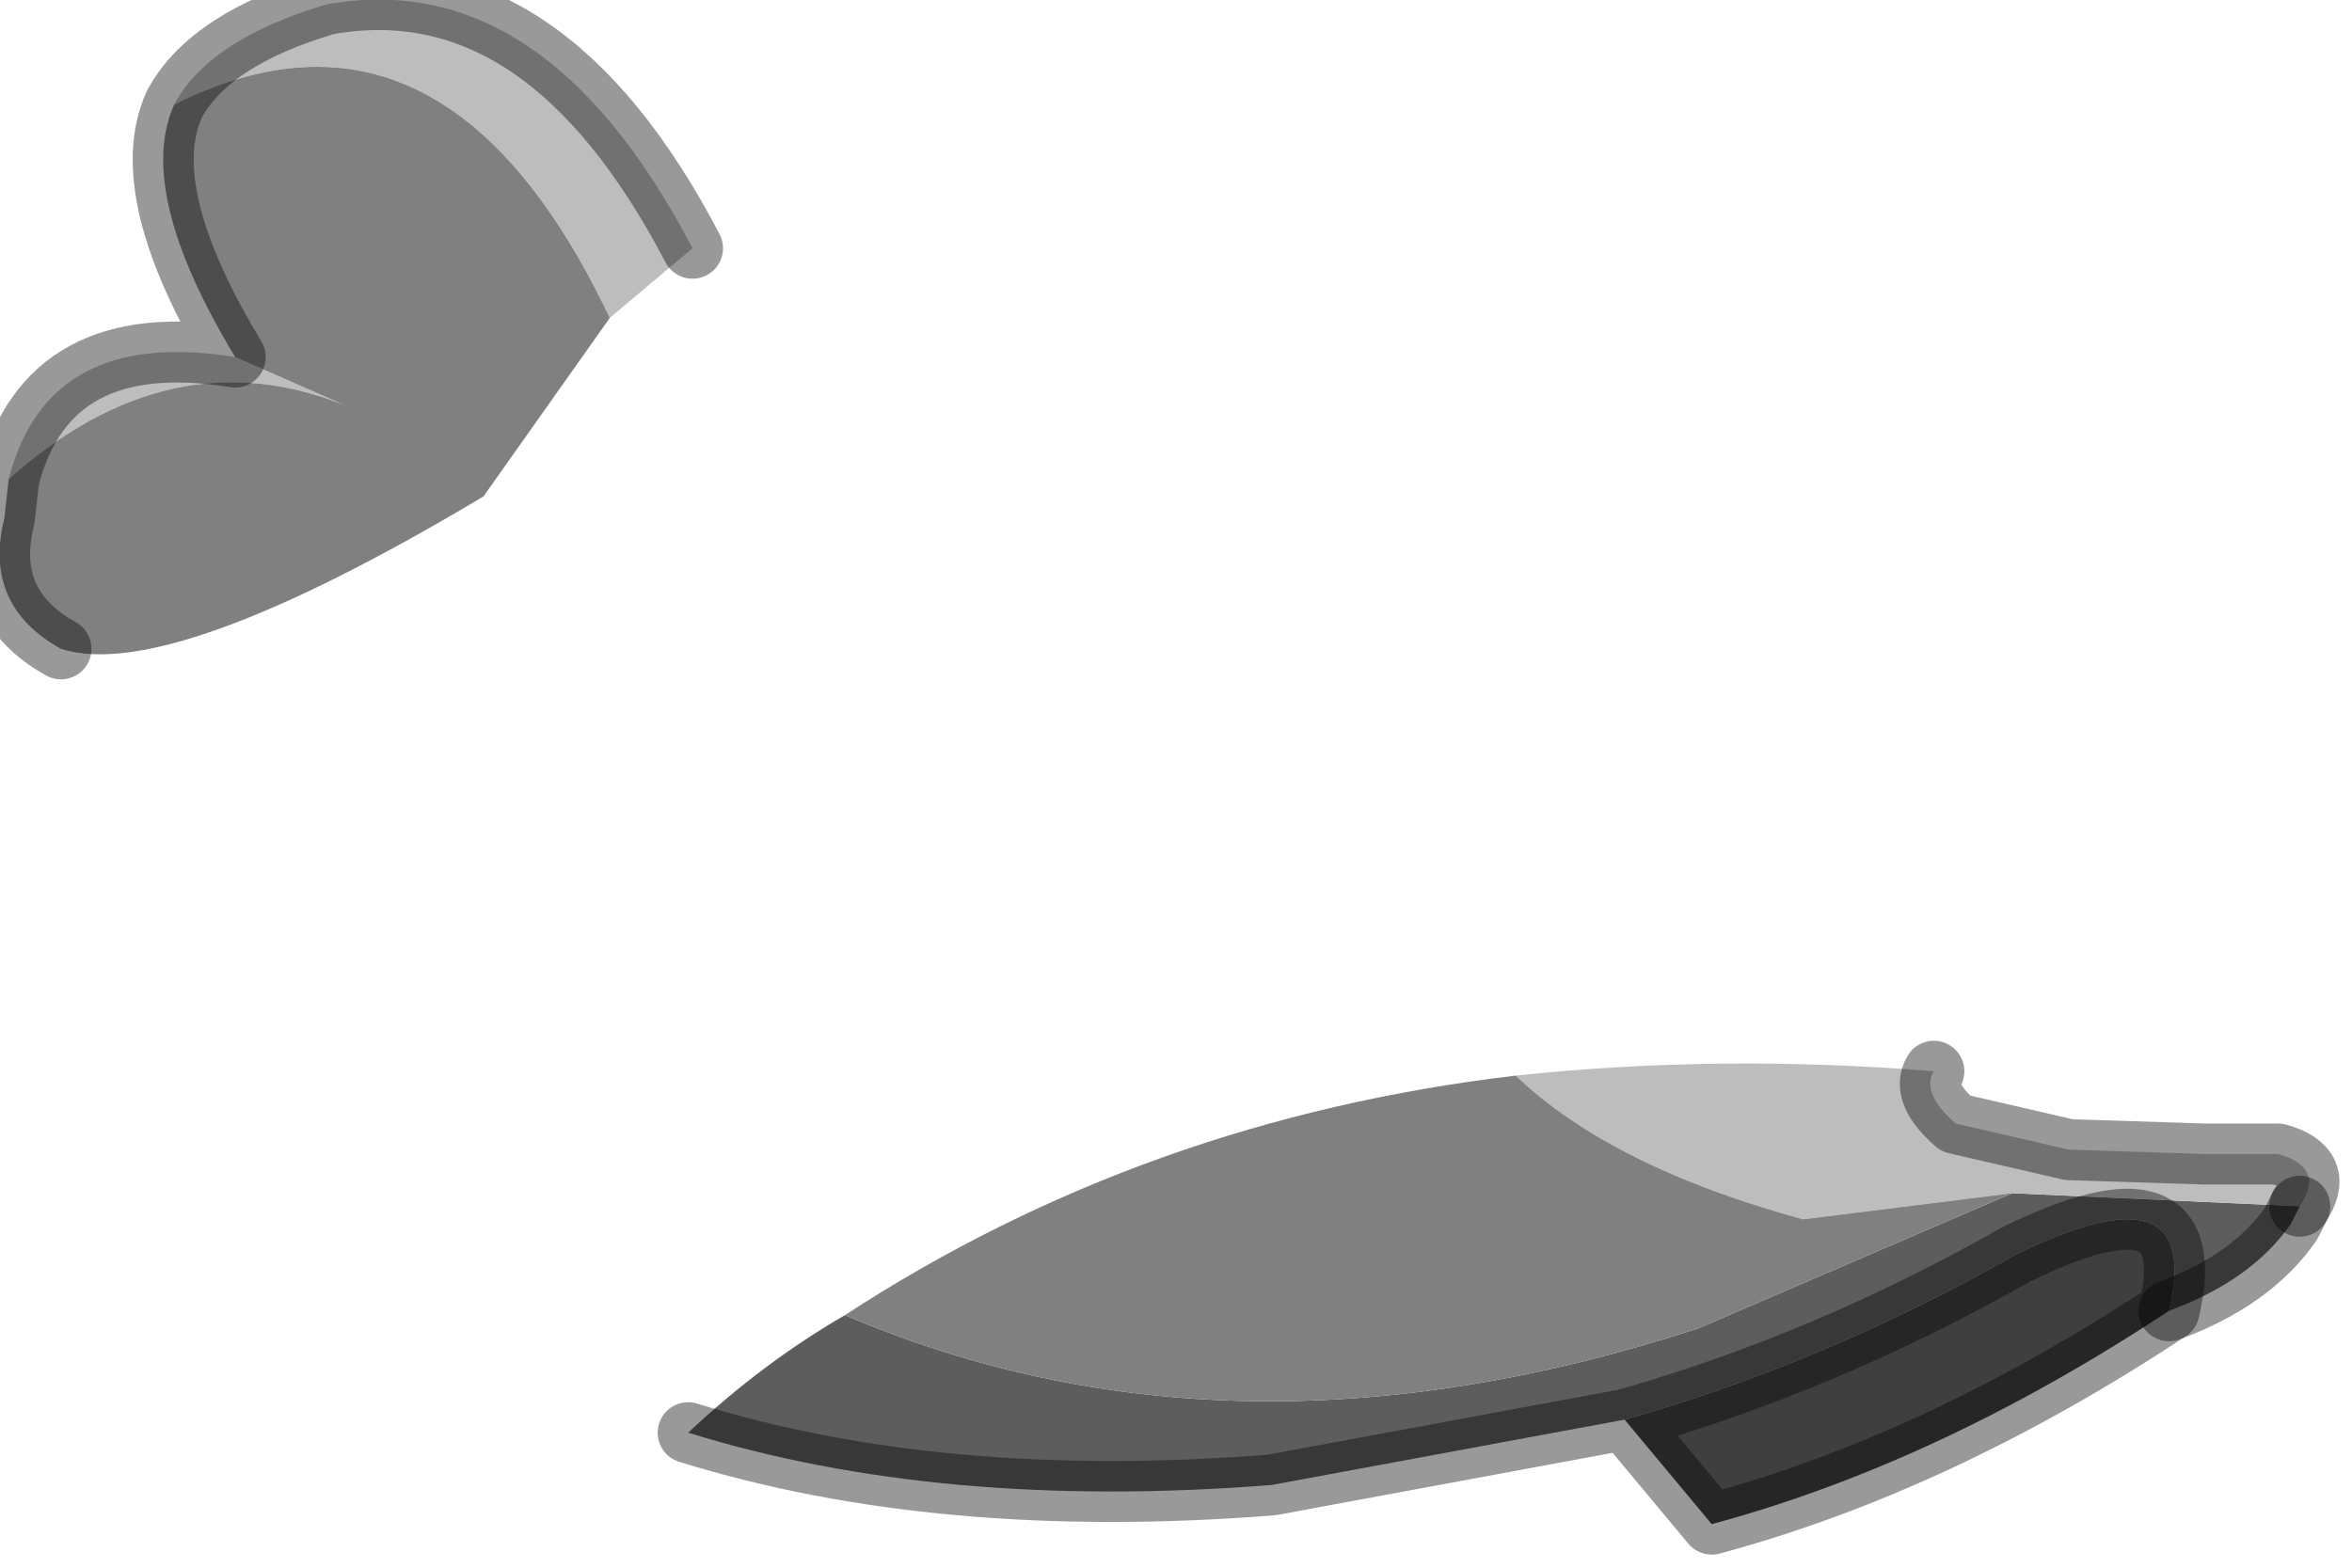<?xml version="1.0" encoding="utf-8"?>
<svg version="1.1" id="Layer_1"
xmlns="http://www.w3.org/2000/svg"
xmlns:xlink="http://www.w3.org/1999/xlink"
width="27px" height="18px"
xml:space="preserve">
<g id="PathID_2840" transform="matrix(1, 0, 0, 1, 0, 0)">
<path style="fill:#BDBDBD;fill-opacity:1" d="M2 1.2Q2.4 0.45 3.75 0.05Q6.25 -0.4 7.95 2.85L7 3.65Q5.1 -0.35 2 1.2M0.1 5.5Q0.55 3.75 2.7 4.1L3.95 4.65Q1.95 3.85 0.1 5.5" />
<path style="fill:#808080;fill-opacity:1" d="M3.95 4.65L2.7 4.1Q1.55 2.2 2 1.2Q5.1 -0.35 7 3.65L5.55 5.7Q1.95 7.85 0.7 7.45Q-0.2 6.95 0.05 5.95L0.1 5.5Q1.95 3.85 3.95 4.65" />
<path style="fill:none;stroke-width:0.7;stroke-linecap:round;stroke-linejoin:round;stroke-miterlimit:3;stroke:#000000;stroke-opacity:0.4" d="M0.7 7.45Q-0.2 6.95 0.05 5.95L0.1 5.5Q0.55 3.75 2.7 4.1Q1.55 2.2 2 1.2Q2.4 0.45 3.75 0.05Q6.25 -0.4 7.95 2.85" />
</g>
<g id="PathID_2841" transform="matrix(1, 0, 0, 1, 0, 0)">
<path style="fill:#5D5D5D;fill-opacity:1" d="M23.15 14.4Q20.95 15.65 18.65 16.3L14.6 17.05Q10.8 17.35 7.9 16.45Q8.75 15.65 9.7 15.1Q14.15 17 19.5 15.25L23.1 13.7L26.4 13.85L26.3 14.05Q25.85 14.7 24.9 15.05Q25.3 13.35 23.15 14.4" />
<path style="fill:#BDBDBD;fill-opacity:1" d="M20.7 14Q18.5 13.4 17.4 12.35Q19.75 12.1 22.2 12.3Q22.05 12.55 22.45 12.9L23.75 13.2L25.3 13.25L26.15 13.25Q26.7 13.4 26.4 13.85L23.1 13.7L20.7 14" />
<path style="fill:#808080;fill-opacity:1" d="M17.4 12.35Q18.5 13.4 20.7 14L23.1 13.7L19.5 15.25Q14.15 17 9.7 15.1Q13.15 12.85 17.4 12.35" />
<path style="fill:#3F3F3F;fill-opacity:1" d="M18.65 16.3Q20.95 15.65 23.15 14.4Q25.3 13.35 24.9 15.05Q22.25 16.8 19.65 17.5L18.65 16.3" />
<path style="fill:none;stroke-width:0.7;stroke-linecap:round;stroke-linejoin:round;stroke-miterlimit:3;stroke:#000000;stroke-opacity:0.4" d="M24.9 15.05Q25.85 14.7 26.3 14.05L26.4 13.85" />
<path style="fill:none;stroke-width:0.7;stroke-linecap:round;stroke-linejoin:round;stroke-miterlimit:3;stroke:#000000;stroke-opacity:0.4" d="M7.9 16.45Q10.8 17.35 14.6 17.05L18.65 16.3Q20.95 15.65 23.15 14.4Q25.3 13.35 24.9 15.05Q22.25 16.8 19.65 17.5L18.65 16.3" />
<path style="fill:none;stroke-width:0.7;stroke-linecap:round;stroke-linejoin:round;stroke-miterlimit:3;stroke:#000000;stroke-opacity:0.4" d="M26.4 13.85Q26.7 13.4 26.15 13.25L25.3 13.25L23.75 13.2L22.45 12.9Q22.05 12.55 22.2 12.3" />
</g>
</svg>
